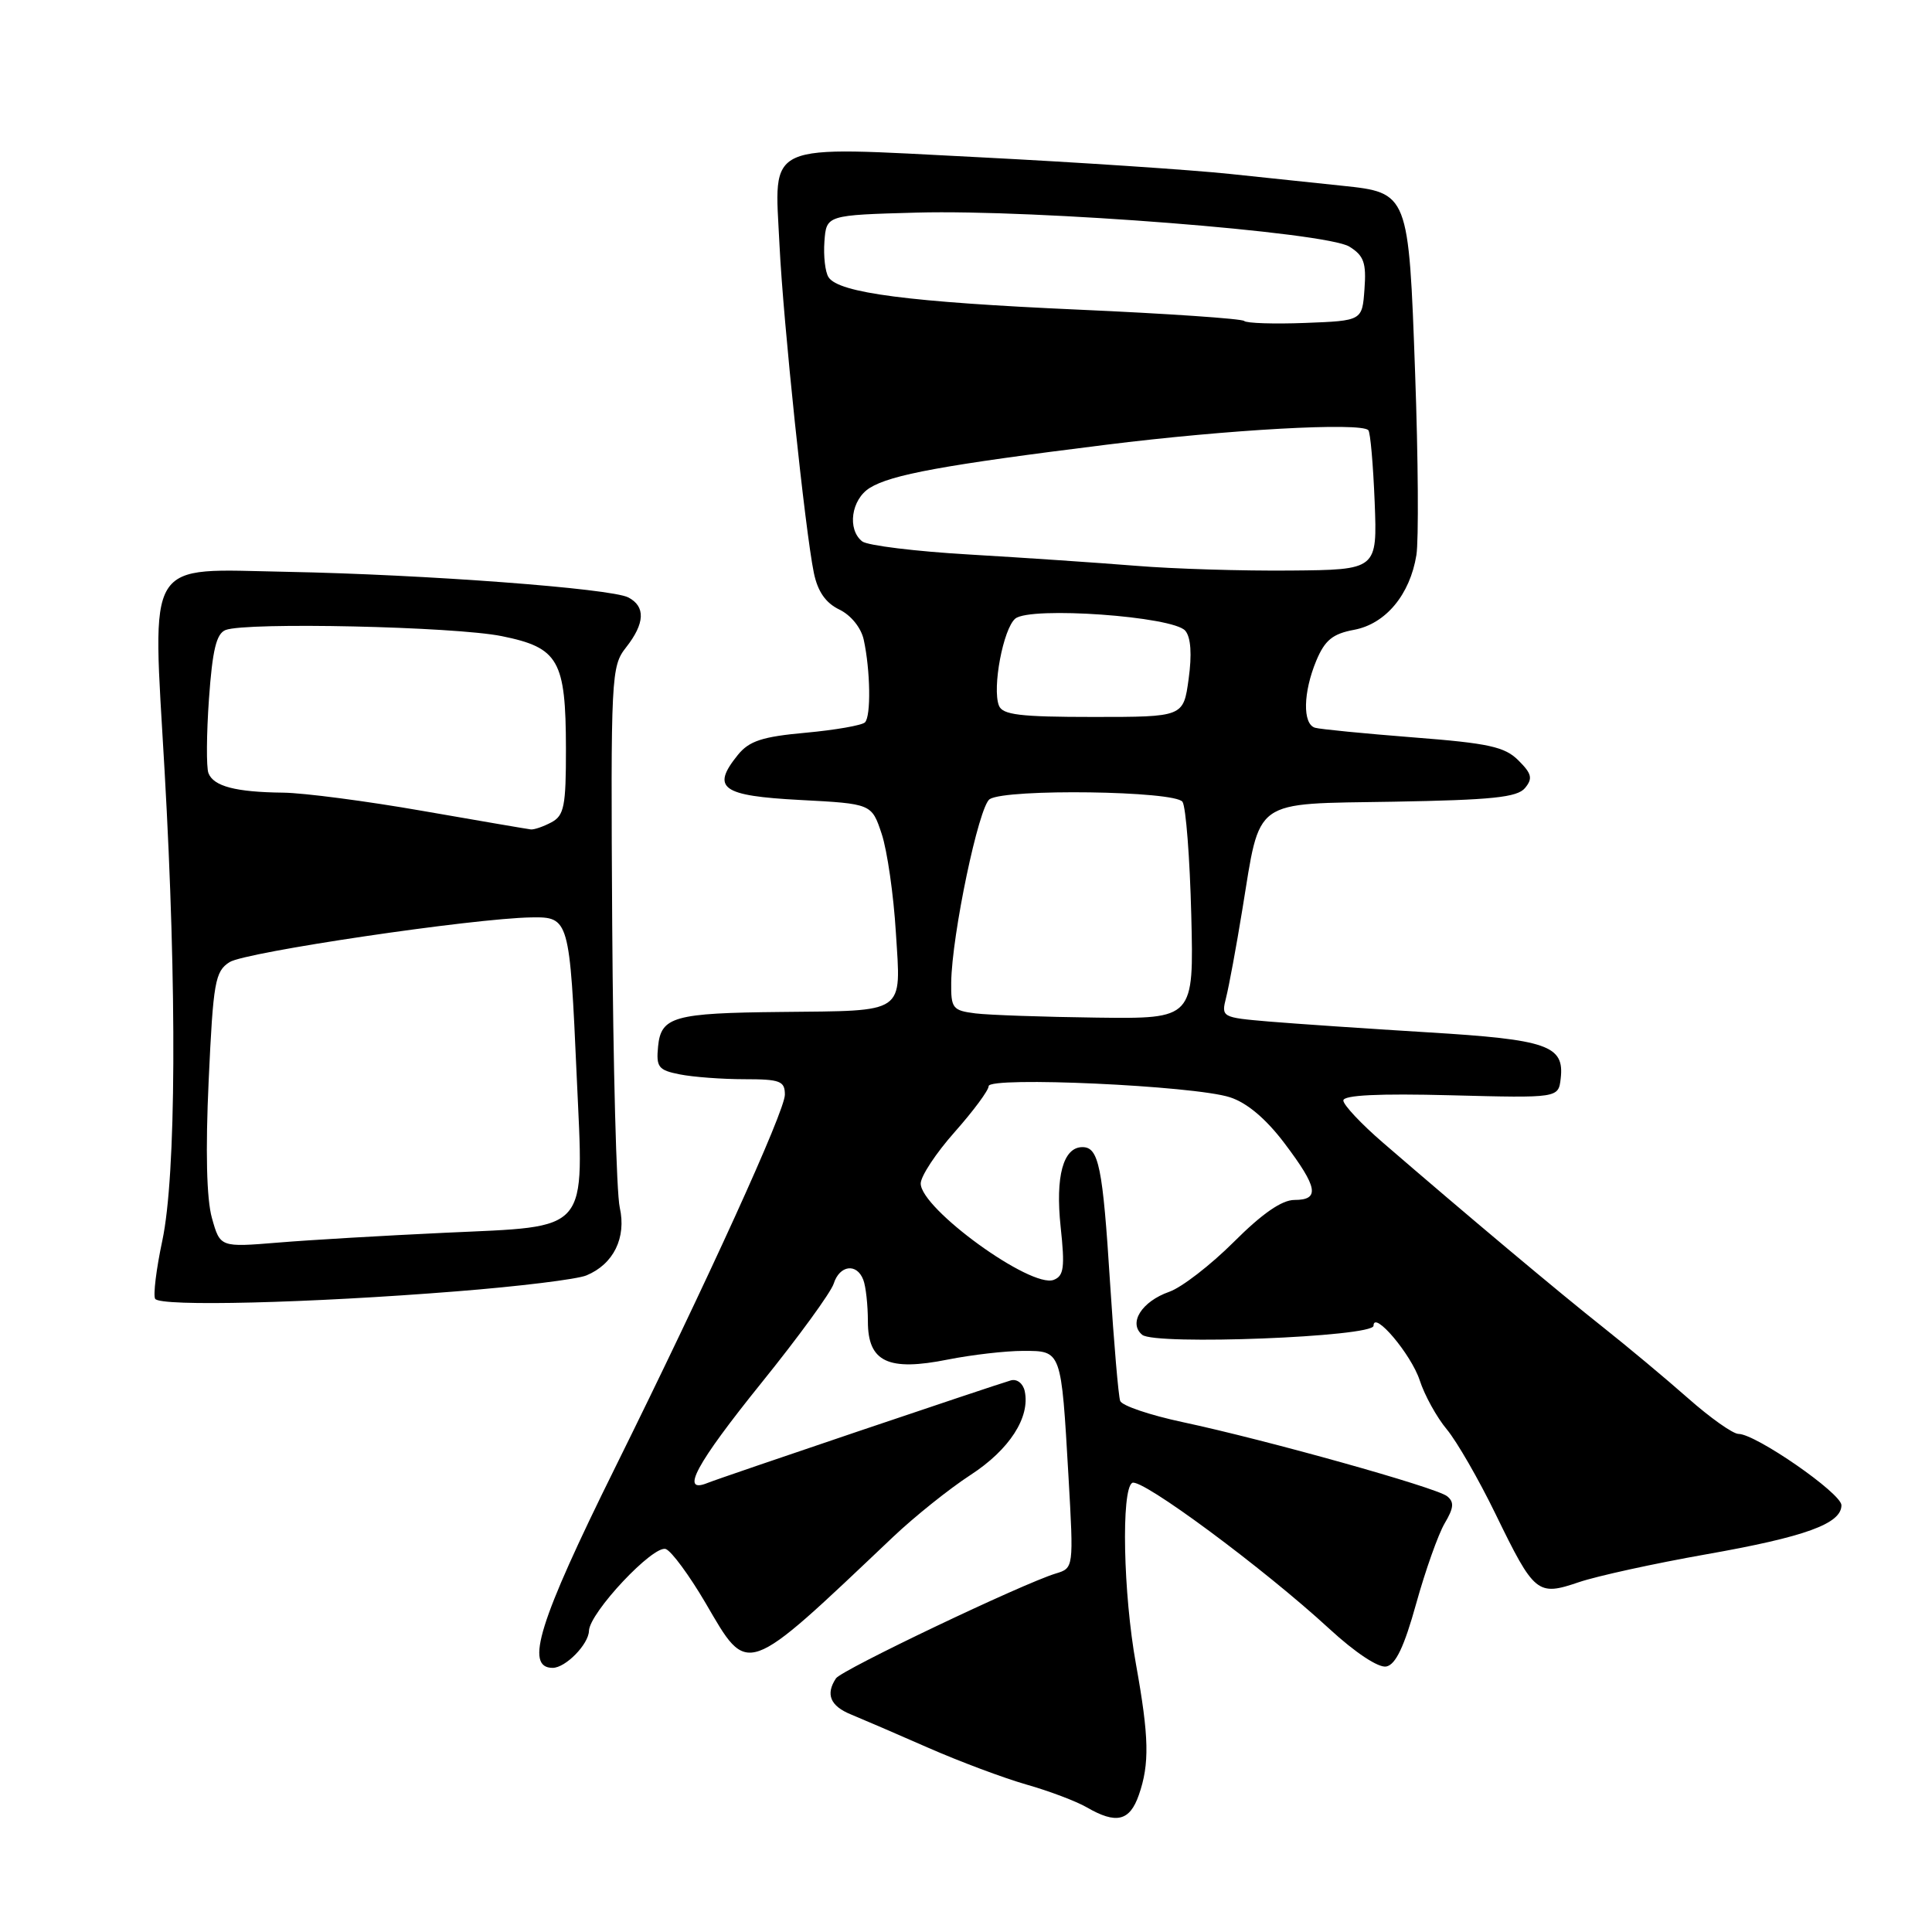 <?xml version="1.0" encoding="UTF-8" standalone="no"?>
<!DOCTYPE svg PUBLIC "-//W3C//DTD SVG 1.1//EN" "http://www.w3.org/Graphics/SVG/1.1/DTD/svg11.dtd" >
<svg xmlns="http://www.w3.org/2000/svg" xmlns:xlink="http://www.w3.org/1999/xlink" version="1.1" viewBox="0 0 256 256">
 <g >
 <path fill="currentColor"
d=" M 150.90 237.85 C 152.34 233.72 152.26 230.18 150.52 220.50 C 148.83 211.17 148.55 197.40 150.02 196.49 C 151.18 195.77 167.41 207.78 176.15 215.83 C 179.57 218.98 182.65 221.02 183.69 220.82 C 184.93 220.58 186.07 218.19 187.65 212.49 C 188.87 208.10 190.57 203.31 191.42 201.86 C 192.65 199.79 192.71 199.02 191.74 198.25 C 190.27 197.09 167.78 190.80 156.67 188.43 C 152.37 187.51 148.66 186.26 148.43 185.63 C 148.20 185.01 147.60 177.97 147.09 170.00 C 146.12 154.60 145.59 152.00 143.43 152.00 C 140.88 152.00 139.83 155.86 140.54 162.56 C 141.12 167.94 140.97 169.07 139.62 169.59 C 136.61 170.75 122.00 160.16 122.00 156.82 C 122.00 155.86 124.02 152.79 126.50 150.00 C 128.97 147.21 131.00 144.48 131.00 143.92 C 131.00 142.61 158.19 143.85 162.96 145.39 C 165.22 146.11 167.74 148.23 170.21 151.50 C 174.63 157.35 174.92 159.00 171.52 159.00 C 169.85 159.00 167.24 160.81 163.48 164.57 C 160.41 167.63 156.57 170.60 154.93 171.17 C 151.28 172.45 149.47 175.32 151.35 176.87 C 153.04 178.28 182.00 177.15 182.00 175.67 C 182.00 173.55 186.99 179.45 188.12 182.90 C 188.76 184.88 190.38 187.81 191.71 189.40 C 193.04 191.00 195.95 196.05 198.17 200.62 C 203.32 211.20 203.71 211.52 209.23 209.64 C 211.63 208.83 219.20 207.17 226.05 205.96 C 239.22 203.64 244.00 201.90 244.00 199.45 C 244.00 197.87 232.64 190.00 230.36 190.00 C 229.62 190.00 226.60 187.86 223.65 185.25 C 220.69 182.64 215.62 178.41 212.39 175.85 C 206.72 171.37 194.26 160.92 183.25 151.41 C 180.36 148.92 178.00 146.40 178.00 145.82 C 178.00 145.11 182.66 144.88 192.25 145.13 C 206.50 145.50 206.50 145.50 206.80 142.91 C 207.31 138.53 205.07 137.75 189.20 136.79 C 181.12 136.30 171.64 135.65 168.15 135.36 C 161.86 134.82 161.81 134.79 162.47 132.16 C 162.84 130.70 163.81 125.48 164.61 120.56 C 167.06 105.61 165.75 106.55 184.66 106.23 C 197.69 106.00 201.04 105.66 202.07 104.42 C 203.12 103.15 202.97 102.52 201.20 100.76 C 199.40 98.95 197.25 98.48 187.28 97.71 C 180.80 97.20 174.94 96.63 174.25 96.43 C 172.58 95.94 172.67 91.73 174.42 87.53 C 175.56 84.82 176.58 83.98 179.44 83.45 C 183.61 82.66 186.83 78.80 187.68 73.55 C 187.99 71.65 187.92 60.79 187.51 49.43 C 186.66 25.57 186.64 25.53 177.83 24.61 C 174.90 24.31 168.22 23.60 163.00 23.05 C 157.78 22.50 142.76 21.50 129.63 20.83 C 100.89 19.37 102.62 18.61 103.29 32.50 C 103.77 42.52 106.69 70.35 107.84 75.91 C 108.35 78.38 109.41 79.90 111.22 80.77 C 112.75 81.51 114.10 83.17 114.45 84.77 C 115.33 88.82 115.43 94.91 114.61 95.72 C 114.22 96.11 110.69 96.73 106.77 97.09 C 101.00 97.61 99.27 98.18 97.77 100.03 C 94.20 104.44 95.60 105.45 106.01 106.00 C 115.50 106.50 115.50 106.50 116.83 110.50 C 117.56 112.70 118.41 118.59 118.71 123.60 C 119.39 134.47 120.19 133.91 103.50 134.09 C 89.30 134.23 87.59 134.71 87.20 138.65 C 86.93 141.40 87.23 141.80 90.07 142.36 C 91.82 142.71 95.67 143.00 98.62 143.00 C 103.38 143.00 104.00 143.24 104.00 145.05 C 104.00 147.23 93.82 169.59 81.49 194.50 C 71.40 214.88 69.49 221.00 73.23 221.00 C 74.94 221.00 77.99 217.88 78.04 216.10 C 78.11 213.68 86.61 204.64 88.23 205.26 C 88.99 205.55 91.35 208.76 93.48 212.39 C 99.21 222.20 98.52 222.44 118.36 203.63 C 121.19 200.95 125.80 197.26 128.60 195.44 C 133.76 192.09 136.53 187.79 135.78 184.33 C 135.56 183.31 134.75 182.68 133.94 182.91 C 131.44 183.64 95.58 195.76 93.75 196.50 C 90.06 198.00 92.22 194.00 100.90 183.23 C 105.80 177.16 110.10 171.25 110.47 170.09 C 111.25 167.63 113.53 167.33 114.39 169.58 C 114.73 170.45 115.00 172.94 115.00 175.10 C 115.00 180.47 117.68 181.74 125.63 180.14 C 128.77 179.52 133.23 179.00 135.56 179.00 C 140.68 179.00 140.61 178.83 141.58 195.64 C 142.27 207.78 142.27 207.78 139.89 208.50 C 135.47 209.85 111.51 221.27 110.77 222.39 C 109.37 224.50 110.01 226.05 112.75 227.17 C 114.26 227.79 118.88 229.78 123.00 231.59 C 127.12 233.40 132.97 235.59 136.00 236.46 C 139.03 237.32 142.62 238.68 144.00 239.48 C 147.90 241.74 149.69 241.32 150.90 237.85 Z  M 60.50 171.11 C 68.75 170.46 76.49 169.51 77.70 169.00 C 81.30 167.51 83.02 164.01 82.12 160.00 C 81.68 158.07 81.24 141.17 81.12 122.44 C 80.92 89.49 80.98 88.29 82.96 85.78 C 85.46 82.60 85.56 80.36 83.25 79.16 C 80.95 77.97 56.29 76.12 38.04 75.77 C 19.03 75.41 20.18 73.54 21.81 102.16 C 23.46 131.13 23.34 155.74 21.51 164.38 C 20.70 168.17 20.28 171.64 20.56 172.10 C 21.22 173.16 41.01 172.67 60.50 171.11 Z  M 129.25 134.28 C 126.23 133.90 126.00 133.61 126.04 130.19 C 126.12 123.89 129.70 106.80 131.14 105.89 C 133.38 104.48 155.74 104.79 156.69 106.25 C 157.14 106.94 157.66 113.69 157.85 121.25 C 158.19 135.00 158.19 135.00 145.35 134.84 C 138.28 134.75 131.04 134.50 129.25 134.28 Z  M 132.36 93.49 C 131.45 91.14 132.94 83.30 134.53 81.97 C 136.52 80.32 155.48 81.67 157.06 83.58 C 157.80 84.46 157.95 86.72 157.50 89.97 C 156.81 95.00 156.81 95.00 144.87 95.00 C 135.14 95.00 132.83 94.72 132.36 93.49 Z  M 150.50 74.97 C 145.55 74.57 135.65 73.90 128.50 73.48 C 121.35 73.07 114.94 72.28 114.25 71.74 C 112.23 70.15 112.79 66.18 115.25 64.65 C 118.08 62.89 125.07 61.61 146.50 58.94 C 162.74 56.91 180.28 55.94 181.31 57.00 C 181.58 57.27 181.95 61.55 182.15 66.50 C 182.50 75.50 182.50 75.50 171.00 75.60 C 164.68 75.66 155.45 75.38 150.50 74.97 Z  M 164.86 42.53 C 164.56 42.23 154.68 41.55 142.91 41.03 C 120.50 40.03 111.15 38.82 109.79 36.74 C 109.34 36.06 109.10 33.92 109.24 32.00 C 109.50 28.50 109.50 28.50 121.50 28.17 C 137.33 27.74 175.72 30.76 178.80 32.68 C 180.72 33.87 181.06 34.83 180.80 38.31 C 180.50 42.50 180.50 42.50 172.96 42.79 C 168.81 42.95 165.16 42.83 164.86 42.53 Z  M 28.08 161.39 C 27.37 158.86 27.22 152.49 27.65 143.17 C 28.25 130.11 28.50 128.72 30.41 127.49 C 32.46 126.16 62.70 121.68 70.42 121.56 C 75.41 121.48 75.49 121.76 76.42 142.69 C 77.36 163.64 78.38 162.44 58.91 163.35 C 50.99 163.72 41.05 164.30 36.84 164.65 C 29.17 165.28 29.17 165.28 28.08 161.39 Z  M 56.00 107.45 C 48.58 106.15 40.25 105.06 37.50 105.03 C 31.23 104.96 28.29 104.19 27.62 102.44 C 27.33 101.69 27.36 97.26 27.69 92.59 C 28.15 86.11 28.67 83.96 29.89 83.48 C 32.65 82.41 60.19 83.02 66.48 84.29 C 74.03 85.82 74.97 87.46 74.99 99.21 C 75.00 106.82 74.75 108.06 73.07 108.96 C 72.00 109.53 70.76 109.96 70.32 109.90 C 69.87 109.85 63.42 108.74 56.00 107.45 Z "/>
</g>
</svg>